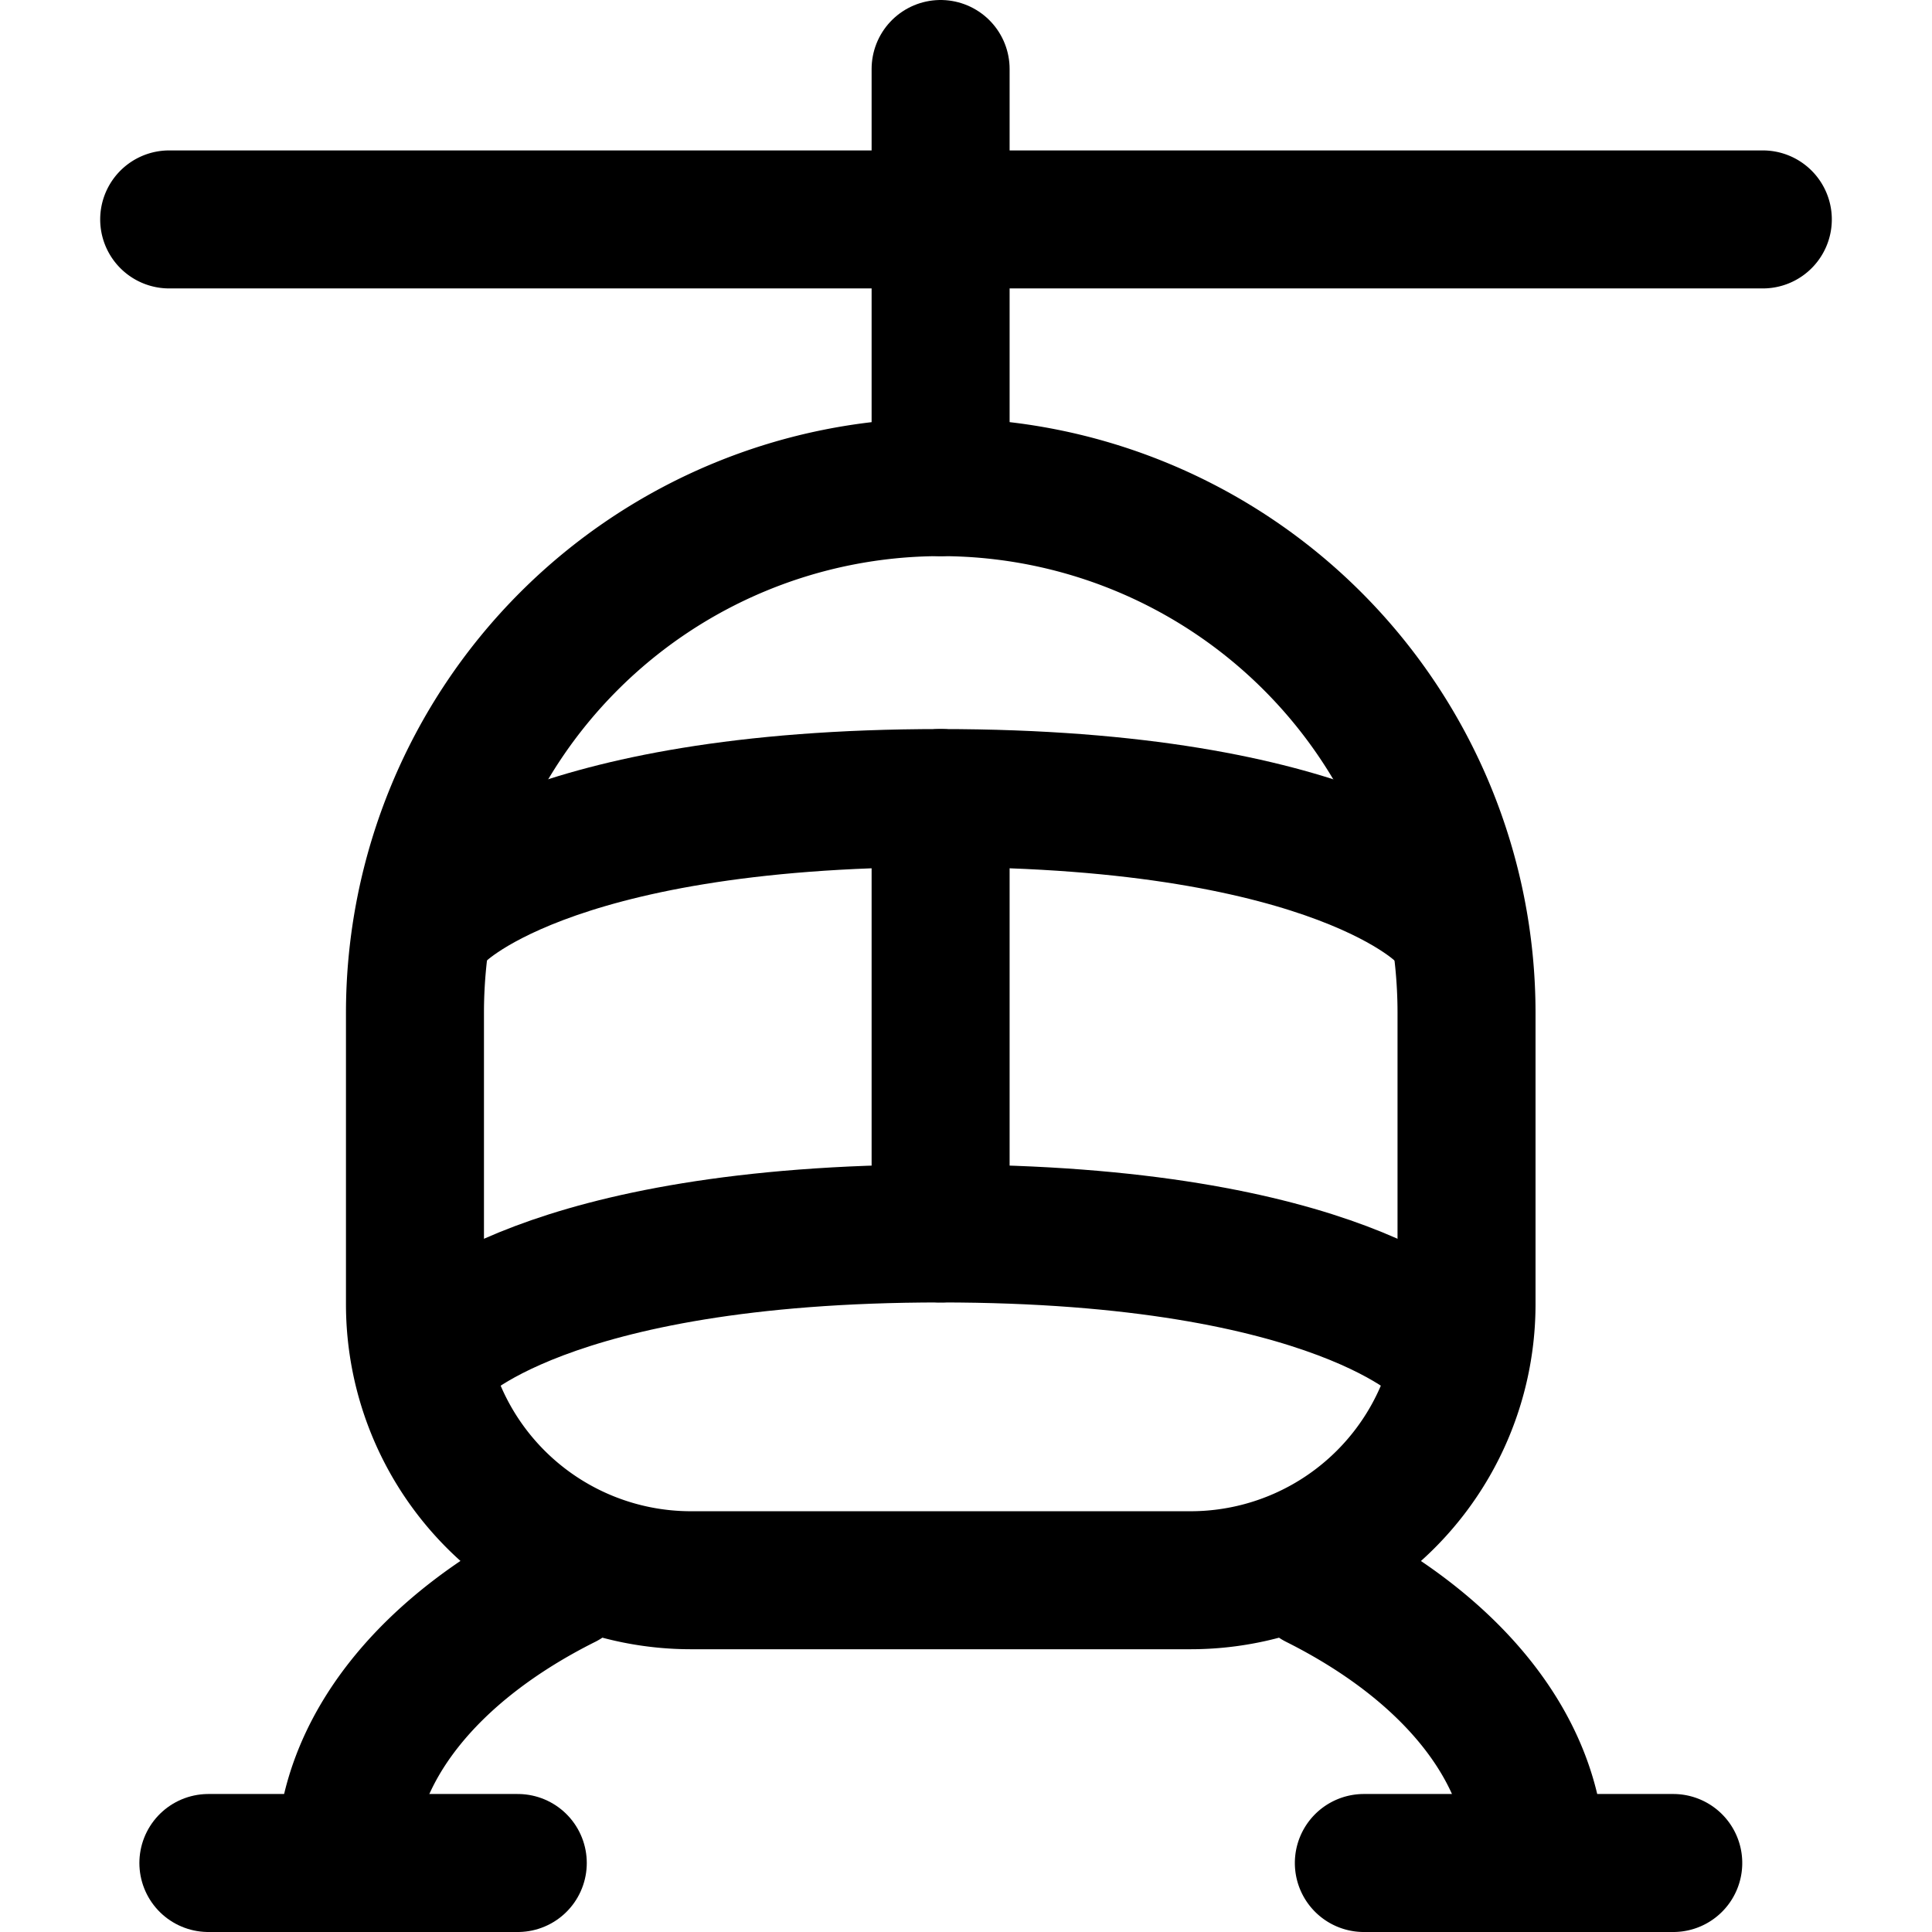 <svg focusable="false" xmlns="http://www.w3.org/2000/svg" fill="none" role="img" aria-label="Icon" viewBox="0 0 14 14">
  <g stroke="currentColor" stroke-linecap="round" stroke-linejoin="round">
    <path d="M6.816 3.53V.5m-3.65 9.269s.756-.831 3.65-.831c2.895 0 3.651.83 3.651.83M3.166 6.615s.756-.832 3.65-.832c2.895 0 3.651.832 3.651.832M1.51 13.5h2.242"/>
    <path d="M3.007 7.34a3.81 3.81 0 0 1 3.81-3.81v0a3.81 3.81 0 0 1 3.81 3.81v2.111a2 2 0 0 1-2 2h-3.62a2 2 0 0 1-2-2zM2.5 13.5c0-.826.619-1.564 1.588-2.049M9.883 13.5h2.242M1.226 1.59h11.548M6.816 8.938V5.783m4.317 7.717c0-.826-.62-1.564-1.588-2.049"/>
  </g>
</svg>
